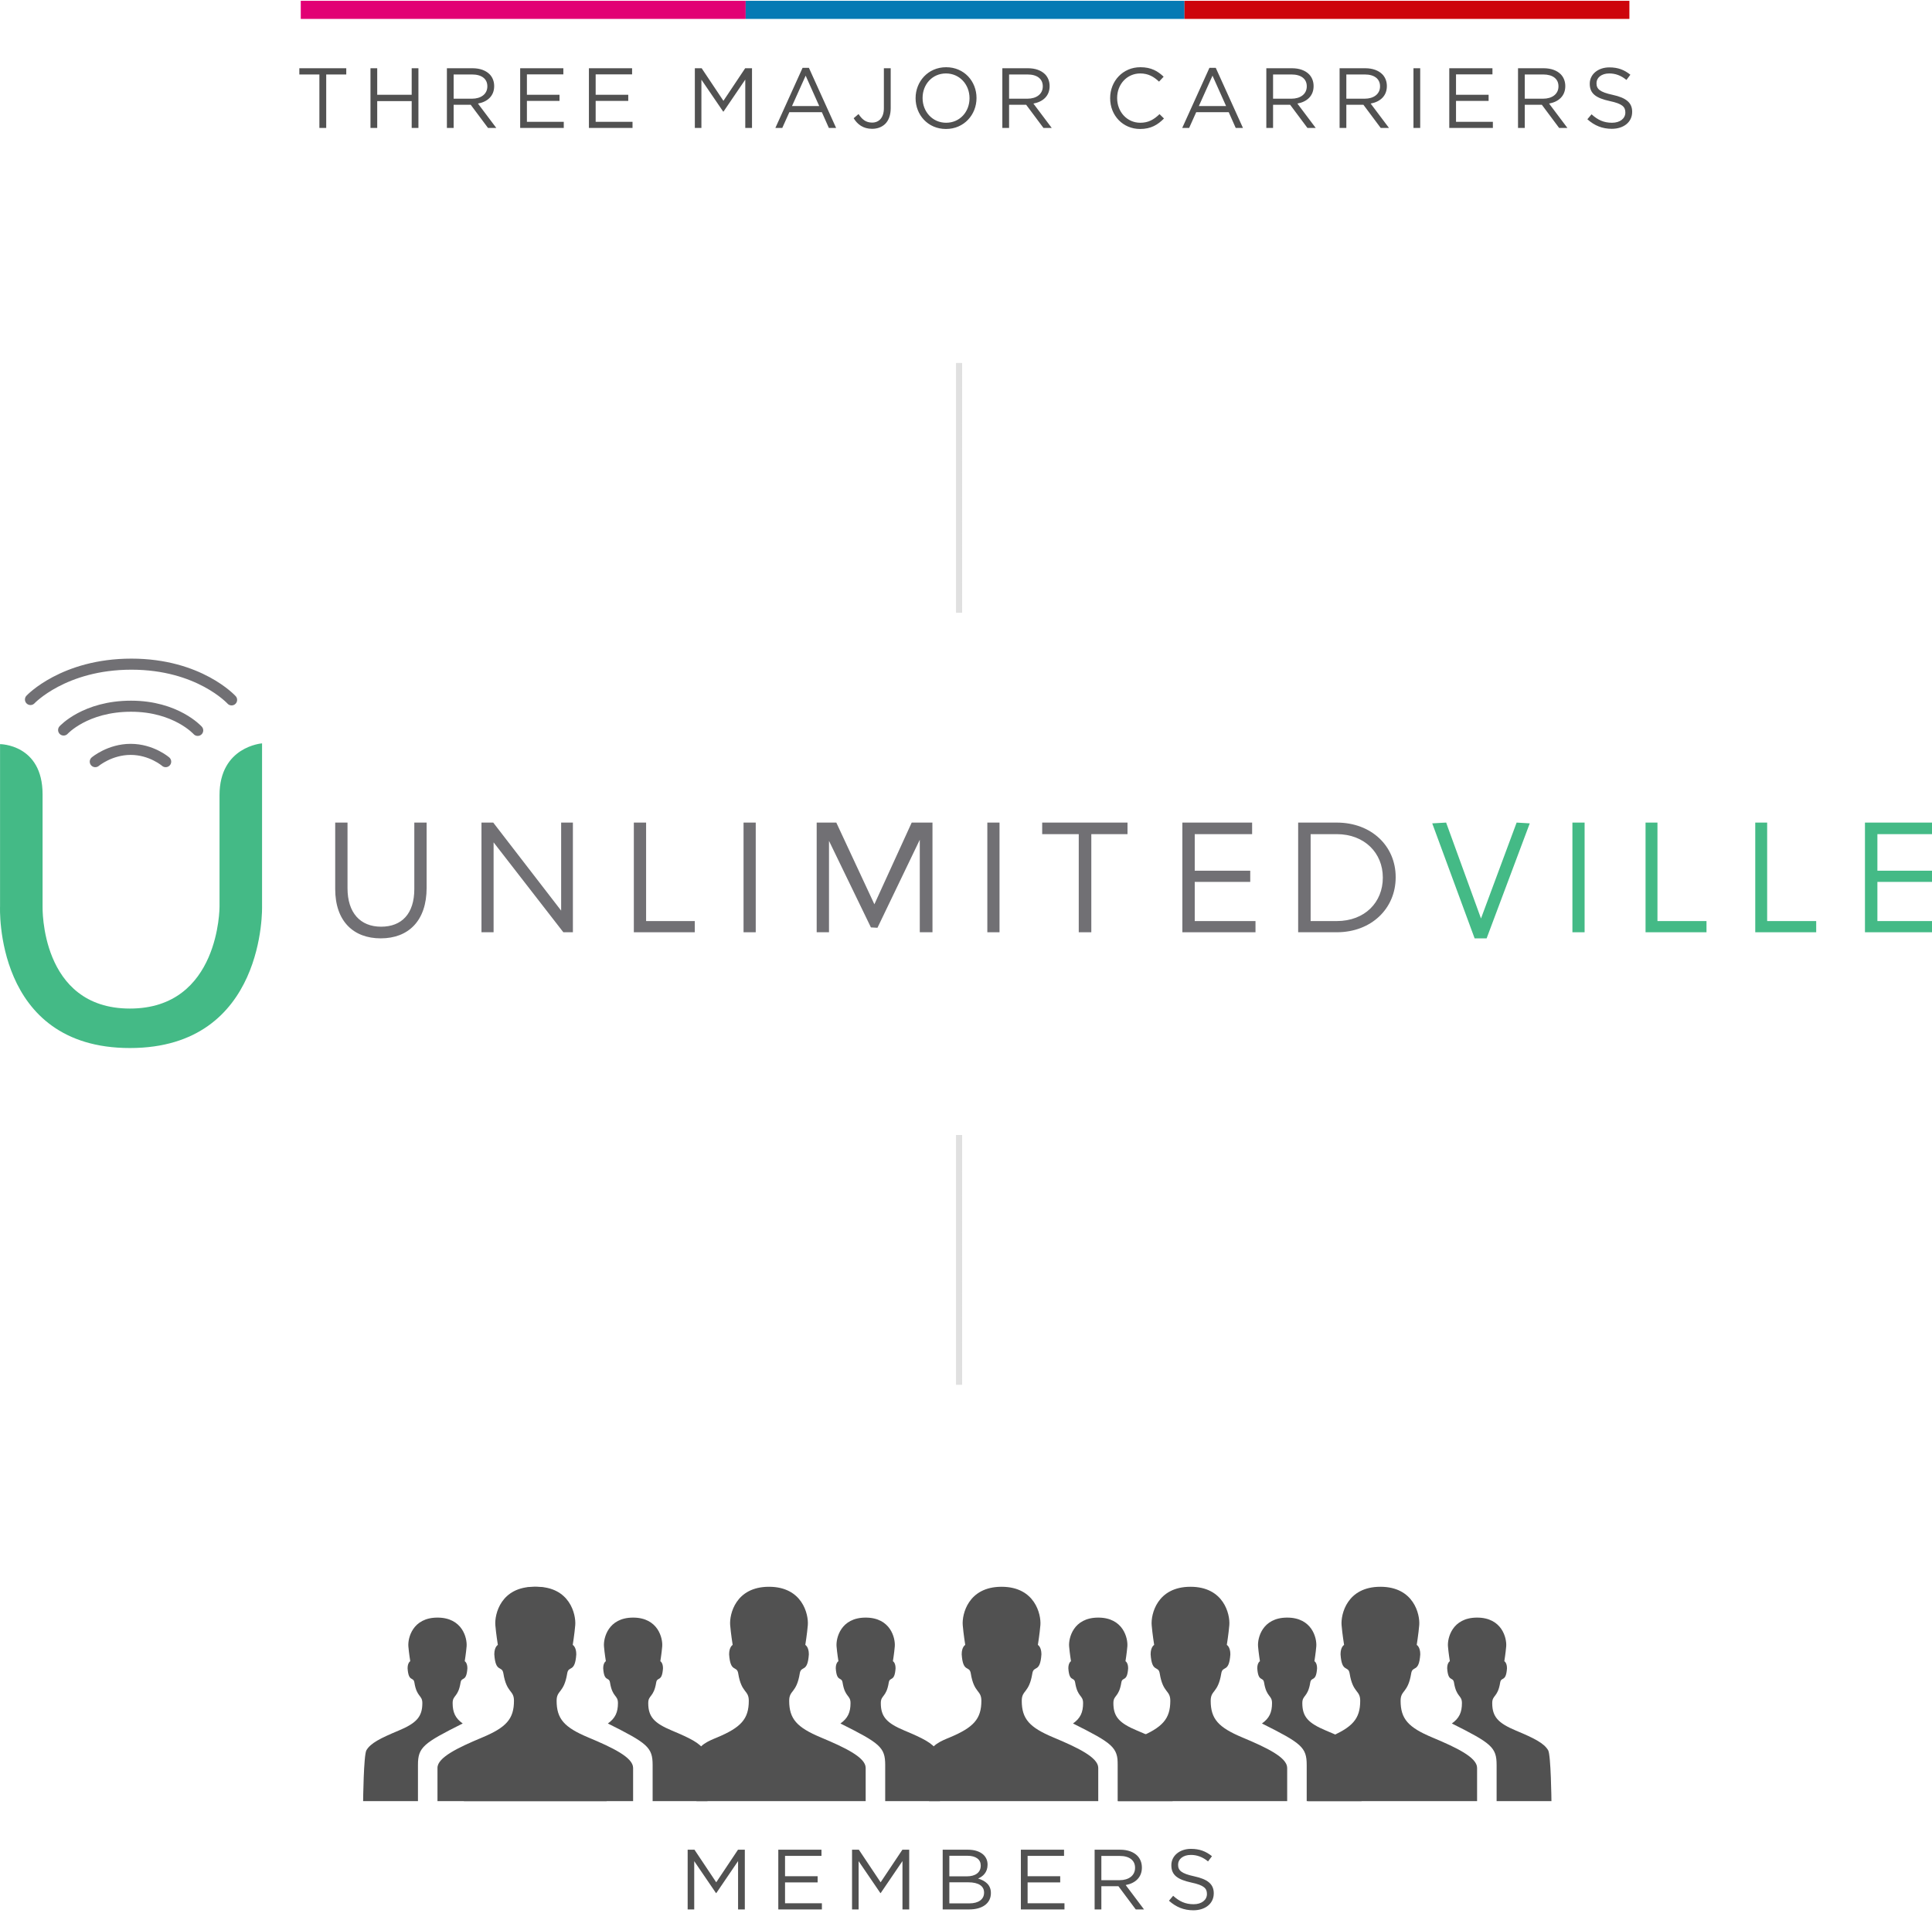 <?xml version="1.0" encoding="UTF-8"?>
<svg width="317px" height="314px" viewBox="0 0 317 314" version="1.1" xmlns="http://www.w3.org/2000/svg" xmlns:xlink="http://www.w3.org/1999/xlink">
    <title>how-we-do-it</title>
    <g id="how-we-do-it" stroke="none" stroke-width="1" fill="none" fill-rule="evenodd">
        <g id="How-We-Do-It---Diagram-V2">
            <g id="uv-logo" transform="translate(0, 109)">
                <path d="M62.469,45 C67,45 70,42.131 70,36.711 L70,26 L67.98,26 L67.98,36.903 C67.98,40.983 65.898,43.087 62.531,43.087 C59.102,43.087 57.02,40.792 57.02,36.775 L57.02,26 L55,26 L55,36.903 C55,42.195 58,45 62.469,45 L62.469,45 Z" id="Path" fill="#717074" fill-rule="nonzero"></path>
                <polygon id="Path" fill="#717074" fill-rule="nonzero" points="79 44 80.988 44 80.988 29.245 92.434 44 94 44 94 26 92.072 26 92.072 40.449 80.928 26 79 26"></polygon>
                <polygon id="Path" fill="#717074" fill-rule="nonzero" points="122 44 124 44 124 26 122 26"></polygon>
                <polygon id="Path" fill="#717074" fill-rule="nonzero" points="134 44 136.02 44 136.02 29 142.9 43.204 143.973 43.265 150.917 28.816 150.917 44 153 44 153 26 149.591 26 143.468 39.408 137.219 26 134 26"></polygon>
                <polygon id="Path" fill="#717074" fill-rule="nonzero" points="162 44 164 44 164 26 162 26"></polygon>
                <polygon id="Path" fill="#717074" fill-rule="nonzero" points="177 44 179.061 44 179.061 27.898 185 27.898 185 26 171 26 171 27.898 177 27.898"></polygon>
                <path d="M213,44 L219.326,44 C225.031,44 229,40.082 229,35 L229,34.939 C229,29.857 225.031,26 219.326,26 L213,26 L213,44 L213,44 Z M219.326,27.898 C223.915,27.898 226.891,31.02 226.891,35 L226.891,35.061 C226.891,39.041 223.977,42.163 219.326,42.163 L215.047,42.163 L215.047,27.898 L219.326,27.898 L219.326,27.898 Z" id="Shape" fill="#717074"></path>
                <polygon id="Path" fill="#44BA86" fill-rule="nonzero" points="241.954 45 243.923 45 251 26.128 248.846 26 243 41.737 237.277 26 235 26.128"></polygon>
                <polygon id="Path" fill="#44BA86" fill-rule="nonzero" points="258 44 260 44 260 26 258 26"></polygon>
                <polygon id="Path" fill="#44BA86" fill-rule="nonzero" points="288 44 298 44 298 42.163 289.953 42.163 289.953 26 288 26"></polygon>
                <polygon id="Path" fill="#44BA86" fill-rule="nonzero" points="306 44 318 44 318 42.163 308.041 42.163 308.041 35.735 317.196 35.735 317.196 33.898 308.041 33.898 308.041 27.898 317.505 27.898 317.505 26 306 26"></polygon>
                <polygon id="Path" fill="#44BA86" fill-rule="nonzero" points="270 44 280 44 280 42.163 271.953 42.163 271.953 26 270 26"></polygon>
                <polygon id="Path" fill="#717074" fill-rule="nonzero" points="194 44 206 44 206 42.163 196.031 42.163 196.031 35.735 205.138 35.735 205.138 33.898 196.031 33.898 196.031 27.898 205.446 27.898 205.446 26 194 26"></polygon>
                <polygon id="Path" fill="#717074" fill-rule="nonzero" points="104 44 114 44 114 42.163 106.012 42.163 106.012 26 104 26"></polygon>
                <path d="M5,5.802 C5,5.802 10.439,0 21.561,0 C32.683,0 38,5.863 38,5.863 M10.439,10.809 C10.439,10.809 13.983,6.901 21.5,6.901 C28.894,6.901 32.439,10.87 32.439,10.87 M15.633,16 C15.633,16 18.017,13.985 21.439,13.985 C24.861,13.985 27.183,16 27.183,16" id="Shape" stroke="#717074" stroke-width="1.816" stroke-linecap="round"></path>
                <path d="M0.008,13.126 C0.008,13.126 6.986,13.126 6.986,21.365 C6.986,29.226 6.986,39.792 6.986,39.792 C6.986,39.792 6.55,56.522 21.316,56.522 C36.082,56.522 36.02,39.792 36.02,39.792 C36.02,39.792 36.02,28.849 36.02,21.491 C36.02,13.503 42.998,13 42.998,13 L42.998,39.73 C42.998,39.73 43.683,63 21.316,63 C-1.051,63 0.008,39.73 0.008,39.73 L0.008,13.126 L0.008,13.126 Z" id="Path" fill="#44BA86" fill-rule="nonzero"></path>
            </g>
            <path d="M112.829,313.371 L113.907,313.371 L113.907,305.447 L117.477,310.683 L117.533,310.683 L121.103,305.433 L121.103,313.371 L122.209,313.371 L122.209,303.571 L121.089,303.571 L117.519,308.919 L113.949,303.571 L112.829,303.571 L112.829,313.371 Z M127.702,313.371 L134.856,313.371 L134.856,312.363 L128.808,312.363 L128.808,308.933 L134.156,308.933 L134.156,307.925 L128.808,307.925 L128.808,304.579 L134.786,304.579 L134.786,303.571 L127.702,303.571 L127.702,313.371 Z M139.802,313.371 L140.88,313.371 L140.88,305.447 L144.45,310.683 L144.506,310.683 L148.076,305.433 L148.076,313.371 L149.182,313.371 L149.182,303.571 L148.062,303.571 L144.492,308.919 L140.922,303.571 L139.802,303.571 L139.802,313.371 Z M154.675,313.371 L154.675,303.571 L158.847,303.571 C159.967,303.571 160.849,303.893 161.409,304.439 C161.815,304.859 162.039,305.377 162.039,306.007 L162.039,306.035 C162.039,307.309 161.255,307.967 160.485,308.303 C161.647,308.653 162.585,309.325 162.585,310.669 L162.585,310.697 C162.585,312.377 161.171,313.371 159.029,313.371 L154.675,313.371 Z M160.919,306.189 L160.919,306.161 C160.919,305.195 160.149,304.565 158.749,304.565 L155.767,304.565 L155.767,307.939 L158.665,307.939 C159.995,307.939 160.919,307.337 160.919,306.189 Z M161.465,310.599 C161.465,309.535 160.569,308.919 158.861,308.919 L155.767,308.919 L155.767,312.377 L159.057,312.377 C160.541,312.377 161.465,311.719 161.465,310.627 L161.465,310.599 Z M167.503,313.371 L174.657,313.371 L174.657,312.363 L168.609,312.363 L168.609,308.933 L173.957,308.933 L173.957,307.925 L168.609,307.925 L168.609,304.579 L174.587,304.579 L174.587,303.571 L167.503,303.571 L167.503,313.371 Z M179.604,313.371 L179.604,303.571 L183.818,303.571 C185.022,303.571 185.988,303.935 186.604,304.551 C187.08,305.027 187.36,305.713 187.36,306.483 L187.36,306.511 C187.36,308.135 186.24,309.087 184.7,309.367 L187.71,313.371 L186.352,313.371 L183.51,309.563 L180.71,309.563 L180.71,313.371 L179.604,313.371 Z M180.71,308.569 L183.72,308.569 C185.19,308.569 186.24,307.813 186.24,306.553 L186.24,306.525 C186.24,305.321 185.316,304.593 183.734,304.593 L180.71,304.593 L180.71,308.569 Z M195.806,313.511 C197.752,313.511 199.152,312.419 199.152,310.739 L199.152,310.711 C199.152,309.213 198.144,308.415 195.96,307.939 C193.804,307.477 193.3,306.959 193.3,306.035 L193.3,306.007 C193.3,305.125 194.112,304.425 195.386,304.425 C196.394,304.425 197.304,304.747 198.214,305.489 L198.858,304.635 C197.864,303.837 196.842,303.431 195.414,303.431 C193.552,303.431 192.194,304.565 192.194,306.105 L192.194,306.133 C192.194,307.743 193.23,308.471 195.484,308.961 C197.542,309.395 198.032,309.913 198.032,310.823 L198.032,310.851 C198.032,311.817 197.164,312.517 195.848,312.517 C194.49,312.517 193.51,312.055 192.488,311.131 L191.802,311.943 C192.978,312.993 194.252,313.511 195.806,313.511 Z" id="MEMBERS" fill="#515151"></path>
            <path d="M192.399,295.598 C192.399,295.598 192.32,288.028 191.858,287.244 C191.17,286.075 189.568,285.272 186.594,284.029 C183.631,282.79 182.683,281.744 182.683,279.505 C182.683,278.16 183.588,278.6 183.986,276.14 C184.151,275.118 184.95,276.122 185.103,273.792 C185.103,272.863 184.667,272.632 184.667,272.632 C184.667,272.632 184.889,271.258 184.975,270.199 C185.083,268.881 184.311,265.476 180.197,265.476 C176.083,265.476 175.312,268.881 175.42,270.199 C175.507,271.258 175.728,272.632 175.728,272.632 C175.728,272.632 175.292,272.863 175.292,273.792 C175.445,276.122 176.243,275.118 176.409,276.14 C176.806,278.6 177.712,278.161 177.712,279.505 C177.712,281.027 177.271,281.998 176.058,282.853 C182.534,286.096 183.402,286.757 183.402,289.656 L183.402,295.598 L192.399,295.598 L192.399,295.598 Z M172.864,285.154 C168.912,283.502 167.649,282.107 167.649,279.123 C167.649,277.331 168.856,277.916 169.386,274.634 C169.605,273.274 170.671,274.612 170.875,271.505 C170.875,270.266 170.293,269.958 170.293,269.958 C170.293,269.958 170.589,268.126 170.705,266.715 C170.848,264.958 169.82,260.417 164.334,260.417 C158.849,260.417 157.82,264.957 157.965,266.715 C158.08,268.126 158.375,269.958 158.375,269.958 C158.375,269.958 157.794,270.266 157.794,271.505 C157.998,274.612 159.064,273.274 159.284,274.634 C159.814,277.916 161.021,277.331 161.021,279.123 C161.021,282.107 159.757,283.502 155.805,285.154 C154.601,285.658 152.437,286.438 152.437,288.315 L152.437,295.598 L180.199,295.598 L180.199,290.137 C180.198,288.425 176.829,286.812 172.864,285.154 L172.864,285.154 Z" id="Users-Copy-2" fill="#515151"></path>
            <path d="M223.399,295.598 C223.399,295.598 223.32,288.028 222.858,287.244 C222.17,286.075 220.568,285.272 217.594,284.029 C214.631,282.79 213.683,281.744 213.683,279.505 C213.683,278.16 214.588,278.6 214.986,276.14 C215.151,275.118 215.95,276.122 216.103,273.792 C216.103,272.863 215.667,272.632 215.667,272.632 C215.667,272.632 215.889,271.258 215.975,270.199 C216.083,268.881 215.311,265.476 211.197,265.476 C207.083,265.476 206.312,268.881 206.42,270.199 C206.507,271.258 206.728,272.632 206.728,272.632 C206.728,272.632 206.292,272.863 206.292,273.792 C206.445,276.122 207.243,275.118 207.409,276.14 C207.806,278.6 208.712,278.161 208.712,279.505 C208.712,281.027 208.271,281.998 207.058,282.853 C213.534,286.096 214.402,286.757 214.402,289.656 L214.402,295.598 L223.399,295.598 L223.399,295.598 Z M203.864,285.154 C199.912,283.502 198.649,282.107 198.649,279.123 C198.649,277.331 199.856,277.916 200.386,274.634 C200.605,273.274 201.671,274.612 201.875,271.505 C201.875,270.266 201.293,269.958 201.293,269.958 C201.293,269.958 201.589,268.126 201.705,266.715 C201.848,264.958 200.82,260.417 195.334,260.417 C189.849,260.417 188.82,264.957 188.965,266.715 C189.08,268.126 189.375,269.958 189.375,269.958 C189.375,269.958 188.794,270.266 188.794,271.505 C188.998,274.612 190.064,273.274 190.284,274.634 C190.814,277.916 192.021,277.331 192.021,279.123 C192.021,282.107 190.757,283.502 186.805,285.154 C185.601,285.658 183.437,286.438 183.437,288.315 L183.437,295.598 L211.199,295.598 L211.199,290.137 C211.198,288.425 207.829,286.812 203.864,285.154 L203.864,285.154 Z" id="Users-Copy-7" fill="#515151"></path>
            <path d="M254.559,295.598 C254.559,295.598 254.48,288.028 254.018,287.244 C253.33,286.075 251.728,285.272 248.754,284.029 C245.791,282.79 244.843,281.744 244.843,279.505 C244.843,278.16 245.748,278.6 246.146,276.14 C246.311,275.118 247.11,276.122 247.263,273.792 C247.263,272.863 246.827,272.632 246.827,272.632 C246.827,272.632 247.049,271.258 247.135,270.199 C247.243,268.881 246.471,265.476 242.357,265.476 C238.243,265.476 237.472,268.881 237.58,270.199 C237.667,271.258 237.888,272.632 237.888,272.632 C237.888,272.632 237.452,272.863 237.452,273.792 C237.605,276.122 238.403,275.118 238.569,276.14 C238.966,278.6 239.872,278.161 239.872,279.505 C239.872,281.027 239.431,281.998 238.218,282.853 C244.694,286.096 245.562,286.757 245.562,289.656 L245.562,295.598 L254.559,295.598 L254.559,295.598 Z M235.024,285.154 C231.072,283.502 229.809,282.107 229.809,279.123 C229.809,277.331 231.016,277.916 231.546,274.634 C231.765,273.274 232.831,274.612 233.035,271.505 C233.035,270.266 232.453,269.958 232.453,269.958 C232.453,269.958 232.749,268.126 232.865,266.715 C233.008,264.958 231.98,260.417 226.494,260.417 C221.009,260.417 219.98,264.957 220.125,266.715 C220.24,268.126 220.535,269.958 220.535,269.958 C220.535,269.958 219.954,270.266 219.954,271.505 C220.158,274.612 221.224,273.274 221.444,274.634 C221.974,277.916 223.181,277.331 223.181,279.123 C223.181,282.107 221.917,283.502 217.965,285.154 C216.761,285.658 214.597,286.438 214.597,288.315 L214.597,295.598 L242.359,295.598 L242.359,290.137 C242.358,288.425 238.989,286.812 235.024,285.154 L235.024,285.154 Z" id="Users-Copy-4" fill="#515151"></path>
            <path d="M99.543,295.598 C99.543,295.598 99.464,288.028 99.002,287.244 C98.314,286.075 96.712,285.272 93.738,284.029 C90.775,282.79 89.827,281.744 89.827,279.505 C89.827,278.16 90.732,278.6 91.13,276.14 C91.295,275.118 92.094,276.122 92.247,273.792 C92.247,272.863 91.811,272.632 91.811,272.632 C91.811,272.632 92.033,271.258 92.119,270.199 C92.227,268.881 91.455,265.476 87.341,265.476 C83.227,265.476 82.456,268.881 82.564,270.199 C82.651,271.258 82.872,272.632 82.872,272.632 C82.872,272.632 82.436,272.863 82.436,273.792 C82.589,276.122 83.387,275.118 83.553,276.14 C83.95,278.6 84.856,278.161 84.856,279.505 C84.856,281.027 84.415,281.998 83.202,282.853 C89.678,286.096 90.546,286.757 90.546,289.656 L90.546,295.598 L99.543,295.598 L99.543,295.598 Z M80.008,285.154 C76.056,283.502 74.793,282.107 74.793,279.123 C74.793,277.331 76,277.916 76.53,274.634 C76.749,273.274 77.815,274.612 78.019,271.505 C78.019,270.266 77.437,269.958 77.437,269.958 C77.437,269.958 77.733,268.126 77.849,266.715 C77.992,264.958 76.964,260.417 71.478,260.417 C65.993,260.417 64.964,264.957 65.109,266.715 C65.224,268.126 65.519,269.958 65.519,269.958 C65.519,269.958 64.938,270.266 64.938,271.505 C65.142,274.612 66.208,273.274 66.428,274.634 C66.958,277.916 68.165,277.331 68.165,279.123 C68.165,282.107 66.901,283.502 62.949,285.154 C61.745,285.658 59.581,286.438 59.581,288.315 L59.581,295.598 L87.343,295.598 L87.343,290.137 C87.342,288.425 83.973,286.812 80.008,285.154 L80.008,285.154 Z" id="Users-Copy-6" fill="#515151" transform="translate(79.562, 278.008) scale(-1, 1) translate(-79.562, -278.008) "></path>
            <path d="M116.079,295.598 C116.079,295.598 116,288.028 115.538,287.244 C114.85,286.075 113.248,285.272 110.274,284.029 C107.311,282.79 106.363,281.744 106.363,279.505 C106.363,278.16 107.268,278.6 107.666,276.14 C107.831,275.118 108.63,276.122 108.783,273.792 C108.783,272.863 108.347,272.632 108.347,272.632 C108.347,272.632 108.569,271.258 108.655,270.199 C108.763,268.881 107.991,265.476 103.877,265.476 C99.763,265.476 98.992,268.881 99.1,270.199 C99.187,271.258 99.408,272.632 99.408,272.632 C99.408,272.632 98.972,272.863 98.972,273.792 C99.125,276.122 99.923,275.118 100.089,276.14 C100.486,278.6 101.392,278.161 101.392,279.505 C101.392,281.027 100.951,281.998 99.738,282.853 C106.214,286.096 107.082,286.757 107.082,289.656 L107.082,295.598 L116.079,295.598 L116.079,295.598 Z M96.544,285.154 C92.592,283.502 91.329,282.107 91.329,279.123 C91.329,277.331 92.536,277.916 93.066,274.634 C93.285,273.274 94.351,274.612 94.555,271.505 C94.555,270.266 93.973,269.958 93.973,269.958 C93.973,269.958 94.269,268.126 94.385,266.715 C94.528,264.958 93.5,260.417 88.014,260.417 C82.529,260.417 81.5,264.957 81.645,266.715 C81.76,268.126 82.055,269.958 82.055,269.958 C82.055,269.958 81.474,270.266 81.474,271.505 C81.678,274.612 82.744,273.274 82.964,274.634 C83.494,277.916 84.701,277.331 84.701,279.123 C84.701,282.107 83.437,283.502 79.485,285.154 C78.281,285.658 76.117,286.438 76.117,288.315 L76.117,295.598 L103.879,295.598 L103.879,290.137 C103.878,288.425 100.509,286.812 96.544,285.154 L96.544,285.154 Z" id="Users-Copy-5" fill="#515151"></path>
            <path d="M154.239,295.598 C154.239,295.598 154.16,288.028 153.698,287.244 C153.01,286.075 151.408,285.272 148.434,284.029 C145.471,282.79 144.523,281.744 144.523,279.505 C144.523,278.16 145.428,278.6 145.826,276.14 C145.991,275.118 146.79,276.122 146.943,273.792 C146.943,272.863 146.507,272.632 146.507,272.632 C146.507,272.632 146.729,271.258 146.815,270.199 C146.923,268.881 146.151,265.476 142.037,265.476 C137.923,265.476 137.152,268.881 137.26,270.199 C137.347,271.258 137.568,272.632 137.568,272.632 C137.568,272.632 137.132,272.863 137.132,273.792 C137.285,276.122 138.083,275.118 138.249,276.14 C138.646,278.6 139.552,278.161 139.552,279.505 C139.552,281.027 139.111,281.998 137.898,282.853 C144.374,286.096 145.242,286.757 145.242,289.656 L145.242,295.598 L154.239,295.598 L154.239,295.598 Z M134.704,285.154 C130.752,283.502 129.489,282.107 129.489,279.123 C129.489,277.331 130.696,277.916 131.226,274.634 C131.445,273.274 132.511,274.612 132.715,271.505 C132.715,270.266 132.133,269.958 132.133,269.958 C132.133,269.958 132.429,268.126 132.545,266.715 C132.688,264.958 131.66,260.417 126.174,260.417 C120.689,260.417 119.66,264.957 119.805,266.715 C119.92,268.126 120.215,269.958 120.215,269.958 C120.215,269.958 119.634,270.266 119.634,271.505 C119.838,274.612 120.904,273.274 121.124,274.634 C121.654,277.916 122.861,277.331 122.861,279.123 C122.861,282.107 121.597,283.502 117.645,285.154 C116.441,285.658 114.277,286.438 114.277,288.315 L114.277,295.598 L142.039,295.598 L142.039,290.137 C142.038,288.425 138.669,286.812 134.704,285.154 L134.704,285.154 Z" id="Users-Copy-3" fill="#515151"></path>
            <line x1="157.364" y1="186.772" x2="157.364" y2="226.772" id="Line" stroke="#E0E0E0" stroke-linecap="square" stroke-dasharray="1,1,1"></line>
            <line x1="157.364" y1="60.069" x2="157.364" y2="100.069" id="Line" stroke="#E0E0E0" stroke-linecap="square" stroke-dasharray="1,1,1"></line>
            <g id="COLOR-LINES" transform="translate(48.66, 0.132)">
                <rect id="Rectangle-5-Copy" fill="#E20074" x="0.689" y="5.68434189e-14" width="73" height="2.973"></rect>
                <polygon id="Rectangle-5-Copy-2" fill="#067AB4" points="73.689 5.68434189e-14 145.689 5.68434189e-14 145.689 2.973 73.689 2.973"></polygon>
                <rect id="Rectangle-5-Copy-3" fill="#CD040B" x="145.689" y="5.68434189e-14" width="73" height="2.973"></rect>
            </g>
        </g>
        <path d="M53.525,21 L53.525,12.222 L56.815,12.222 L56.815,11.2 L49.115,11.2 L49.115,12.222 L52.405,12.222 L52.405,21 L53.525,21 Z M61.893,21 L61.893,16.59 L67.549,16.59 L67.549,21 L68.655,21 L68.655,11.2 L67.549,11.2 L67.549,15.554 L61.893,15.554 L61.893,11.2 L60.787,11.2 L60.787,21 L61.893,21 Z M74.433,21 L74.433,17.192 L77.233,17.192 L80.075,21 L81.433,21 L78.423,16.996 C79.963,16.716 81.083,15.764 81.083,14.14 L81.083,14.112 C81.083,13.342 80.803,12.656 80.327,12.18 C79.711,11.564 78.745,11.2 77.541,11.2 L73.327,11.2 L73.327,21 L74.433,21 Z M77.443,16.198 L74.433,16.198 L74.433,12.222 L77.457,12.222 C79.039,12.222 79.963,12.95 79.963,14.154 L79.963,14.182 C79.963,15.442 78.913,16.198 77.443,16.198 Z M92.503,21 L92.503,19.992 L86.455,19.992 L86.455,16.562 L91.803,16.562 L91.803,15.554 L86.455,15.554 L86.455,12.208 L92.433,12.208 L92.433,11.2 L85.349,11.2 L85.349,21 L92.503,21 Z M103.783,21 L103.783,19.992 L97.735,19.992 L97.735,16.562 L103.083,16.562 L103.083,15.554 L97.735,15.554 L97.735,12.208 L103.713,12.208 L103.713,11.2 L96.629,11.2 L96.629,21 L103.783,21 Z M115.087,21 L115.087,13.076 L118.657,18.312 L118.713,18.312 L122.283,13.062 L122.283,21 L123.389,21 L123.389,11.2 L122.269,11.2 L118.699,16.548 L115.129,11.2 L114.009,11.2 L114.009,21 L115.087,21 Z M128.355,21 L129.517,18.41 L134.851,18.41 L135.999,21 L137.189,21 L132.723,11.13 L131.687,11.13 L127.221,21 L128.355,21 Z M134.417,17.402 L129.951,17.402 L132.191,12.418 L134.417,17.402 Z M143.093,21.14 C143.961,21.14 144.703,20.86 145.249,20.328 C145.809,19.768 146.145,18.9 146.145,17.752 L146.145,11.2 L145.025,11.2 L145.025,17.766 C145.025,19.32 144.213,20.118 143.107,20.118 C142.085,20.118 141.469,19.628 140.867,18.718 L140.069,19.404 C140.685,20.412 141.623,21.14 143.093,21.14 Z M155.213,21.168 C158.195,21.168 160.225,18.802 160.225,16.1 L160.225,16.072 C160.225,13.37 158.223,11.032 155.241,11.032 C152.259,11.032 150.229,13.398 150.229,16.1 L150.229,16.128 C150.229,18.83 152.231,21.168 155.213,21.168 Z M155.241,20.146 C153.001,20.146 151.377,18.326 151.377,16.1 L151.377,16.072 C151.377,13.846 152.973,12.054 155.213,12.054 C157.453,12.054 159.077,13.874 159.077,16.1 L159.077,16.128 C159.077,18.354 157.481,20.146 155.241,20.146 Z M165.569,21 L165.569,17.192 L168.369,17.192 L171.211,21 L172.569,21 L169.559,16.996 C171.099,16.716 172.219,15.764 172.219,14.14 L172.219,14.112 C172.219,13.342 171.939,12.656 171.463,12.18 C170.847,11.564 169.881,11.2 168.677,11.2 L164.463,11.2 L164.463,21 L165.569,21 Z M168.579,16.198 L165.569,16.198 L165.569,12.222 L168.593,12.222 C170.175,12.222 171.099,12.95 171.099,14.154 L171.099,14.182 C171.099,15.442 170.049,16.198 168.579,16.198 Z M187.065,21.168 C188.843,21.168 189.963,20.482 190.985,19.446 L190.257,18.732 C189.319,19.628 188.437,20.146 187.093,20.146 C184.937,20.146 183.299,18.368 183.299,16.1 L183.299,16.072 C183.299,13.818 184.923,12.054 187.093,12.054 C188.423,12.054 189.347,12.614 190.173,13.398 L190.929,12.586 C189.949,11.662 188.885,11.032 187.107,11.032 C184.223,11.032 182.151,13.328 182.151,16.1 L182.151,16.128 C182.151,18.942 184.237,21.168 187.065,21.168 Z M195.111,21 L196.273,18.41 L201.607,18.41 L202.755,21 L203.945,21 L199.479,11.13 L198.443,11.13 L193.977,21 L195.111,21 Z M201.173,17.402 L196.707,17.402 L198.947,12.418 L201.173,17.402 Z M208.883,21 L208.883,17.192 L211.683,17.192 L214.525,21 L215.883,21 L212.873,16.996 C214.413,16.716 215.533,15.764 215.533,14.14 L215.533,14.112 C215.533,13.342 215.253,12.656 214.777,12.18 C214.161,11.564 213.195,11.2 211.991,11.2 L207.777,11.2 L207.777,21 L208.883,21 Z M211.893,16.198 L208.883,16.198 L208.883,12.222 L211.907,12.222 C213.489,12.222 214.413,12.95 214.413,14.154 L214.413,14.182 C214.413,15.442 213.363,16.198 211.893,16.198 Z M220.905,21 L220.905,17.192 L223.705,17.192 L226.547,21 L227.905,21 L224.895,16.996 C226.435,16.716 227.555,15.764 227.555,14.14 L227.555,14.112 C227.555,13.342 227.275,12.656 226.799,12.18 C226.183,11.564 225.217,11.2 224.013,11.2 L219.799,11.2 L219.799,21 L220.905,21 Z M223.915,16.198 L220.905,16.198 L220.905,12.222 L223.929,12.222 C225.511,12.222 226.435,12.95 226.435,14.154 L226.435,14.182 C226.435,15.442 225.385,16.198 223.915,16.198 Z M233.025,21 L233.025,11.2 L231.919,11.2 L231.919,21 L233.025,21 Z M244.949,21 L244.949,19.992 L238.901,19.992 L238.901,16.562 L244.249,16.562 L244.249,15.554 L238.901,15.554 L238.901,12.208 L244.879,12.208 L244.879,11.2 L237.795,11.2 L237.795,21 L244.949,21 Z M250.181,21 L250.181,17.192 L252.981,17.192 L255.823,21 L257.181,21 L254.171,16.996 C255.711,16.716 256.831,15.764 256.831,14.14 L256.831,14.112 C256.831,13.342 256.551,12.656 256.075,12.18 C255.459,11.564 254.493,11.2 253.289,11.2 L249.075,11.2 L249.075,21 L250.181,21 Z M253.191,16.198 L250.181,16.198 L250.181,12.222 L253.205,12.222 C254.787,12.222 255.711,12.95 255.711,14.154 L255.711,14.182 C255.711,15.442 254.661,16.198 253.191,16.198 Z M264.457,21.14 C266.403,21.14 267.803,20.048 267.803,18.368 L267.803,18.34 C267.803,16.842 266.795,16.044 264.611,15.568 C262.455,15.106 261.951,14.588 261.951,13.664 L261.951,13.636 C261.951,12.754 262.763,12.054 264.037,12.054 C265.045,12.054 265.955,12.376 266.865,13.118 L267.509,12.264 C266.515,11.466 265.493,11.06 264.065,11.06 C262.203,11.06 260.845,12.194 260.845,13.734 L260.845,13.762 C260.845,15.372 261.881,16.1 264.135,16.59 C266.193,17.024 266.683,17.542 266.683,18.452 L266.683,18.48 C266.683,19.446 265.815,20.146 264.499,20.146 C263.141,20.146 262.161,19.684 261.139,18.76 L260.453,19.572 C261.629,20.622 262.903,21.14 264.457,21.14 Z" id="THREEMAJORCARRIERS" fill="#515151" fill-rule="nonzero"></path>
    </g>
</svg>